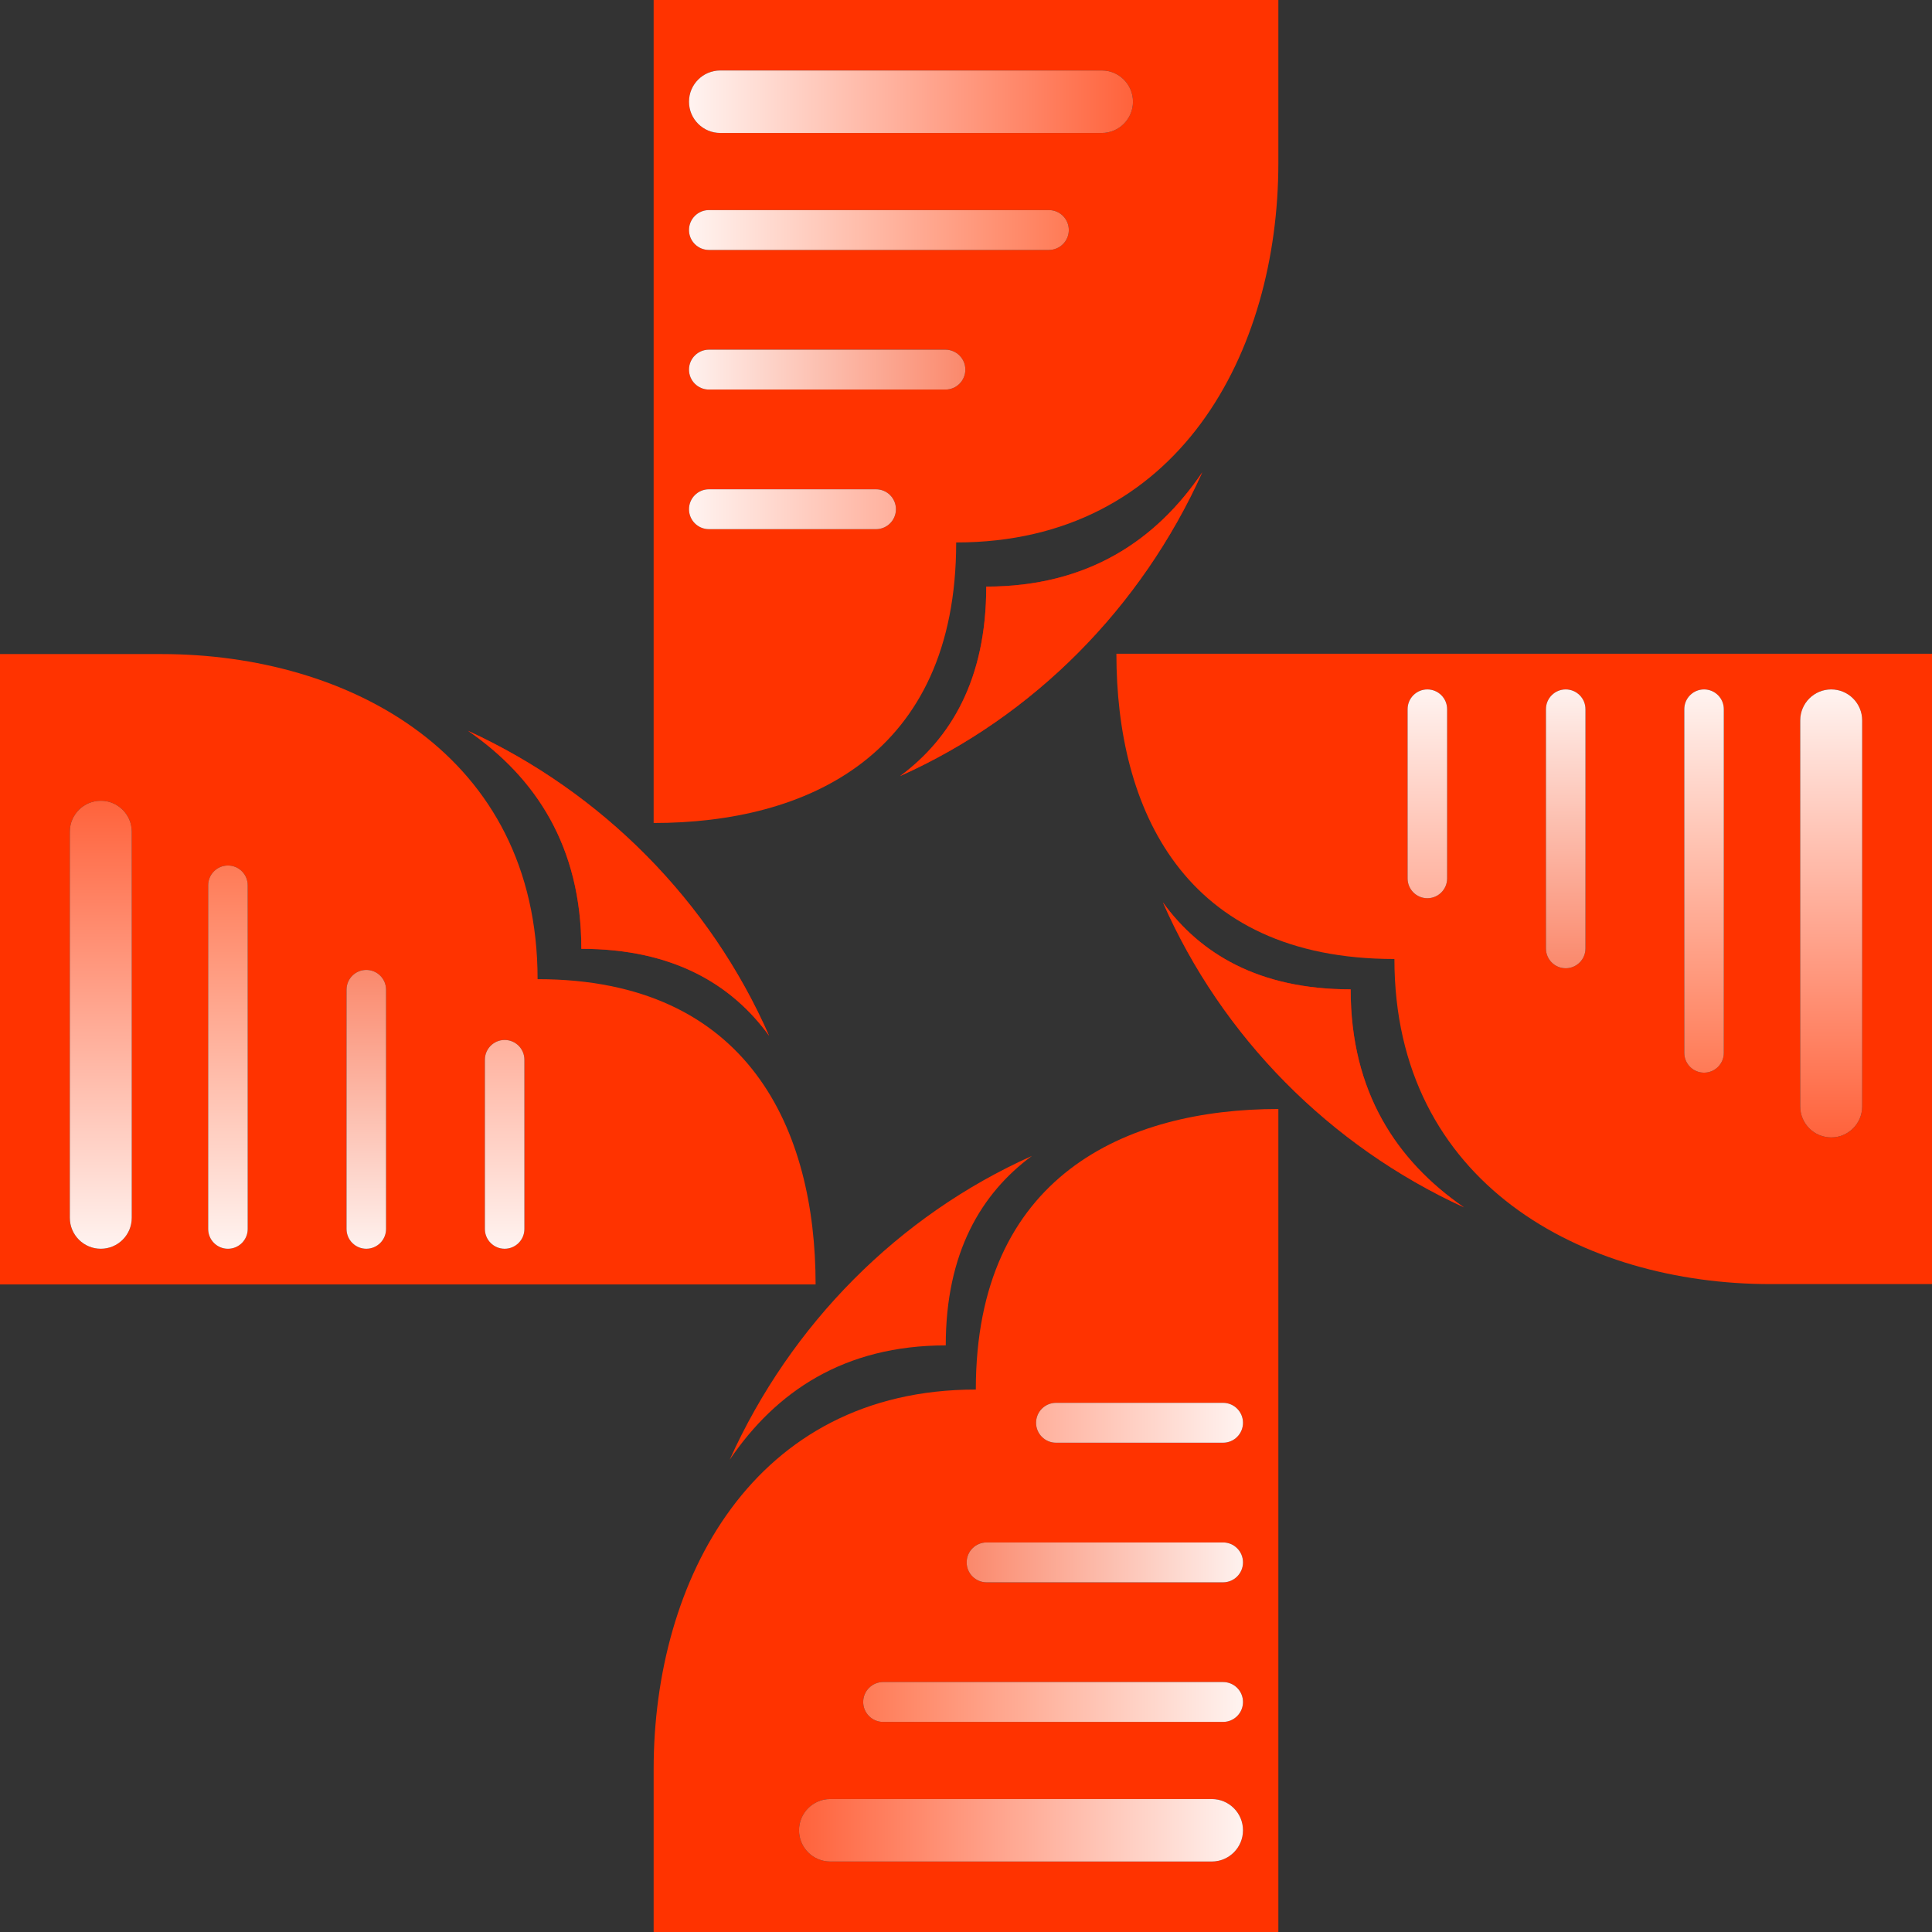 <svg width="192" height="192" viewBox="0 0 192 192" fill="none" xmlns="http://www.w3.org/2000/svg">
<rect x="0" y="0" width="192" height="192" fill="#333333" stroke="none"/>
<path fill-rule="evenodd" clip-rule="evenodd" d="M127.042 192L127.042 110.211C111.875 110.211 96.976 116.869 96.976 138.091C74.85 138.091 64.958 157.023 64.958 175.814V192L127.042 192ZM85.783 169.141C85.783 168.047 86.67 167.159 87.765 167.159L121.546 167.159C122.64 167.159 123.528 168.047 123.528 169.141C123.528 170.236 122.64 171.123 121.546 171.123L87.765 171.123C86.67 171.123 85.783 170.236 85.783 169.141ZM123.528 181.892C123.528 180.177 122.138 178.787 120.423 178.787H82.51C80.796 178.787 79.405 180.177 79.405 181.892C79.405 183.607 80.796 184.997 82.51 184.997H120.423C122.138 184.997 123.528 183.607 123.528 181.892ZM96.065 155.268C96.065 154.173 96.953 153.286 98.047 153.286L121.546 153.286C122.64 153.286 123.528 154.173 123.528 155.268C123.528 156.362 122.64 157.25 121.546 157.25L98.047 157.25C96.953 157.25 96.065 156.362 96.065 155.268ZM123.528 141.394C123.528 140.3 122.64 139.412 121.546 139.412L104.945 139.412C103.851 139.412 102.963 140.3 102.963 141.394C102.963 142.489 103.851 143.376 104.945 143.376L121.546 143.376C122.64 143.376 123.528 142.489 123.528 141.394Z" fill="#FF3300"/>
<path d="M123.528 169.141C123.528 168.047 122.64 167.159 121.546 167.159L87.765 167.159C86.67 167.159 85.783 168.047 85.783 169.141C85.783 170.236 86.67 171.123 87.765 171.123L121.546 171.123C122.64 171.123 123.528 170.236 123.528 169.141Z" fill="url(#paint0_linear_29_141)"/>
<path d="M123.528 155.268C123.528 154.173 122.64 153.286 121.546 153.286L98.047 153.286C96.953 153.286 96.065 154.173 96.065 155.268C96.065 156.362 96.953 157.25 98.047 157.25L121.546 157.25C122.64 157.25 123.528 156.362 123.528 155.268Z" fill="url(#paint1_linear_29_141)"/>
<path d="M102.963 141.394C102.963 140.3 103.851 139.412 104.945 139.412L121.546 139.412C122.64 139.412 123.528 140.3 123.528 141.394C123.528 142.489 122.64 143.376 121.546 143.376L104.945 143.376C103.851 143.376 102.963 142.489 102.963 141.394Z" fill="url(#paint2_linear_29_141)"/>
<path d="M79.405 181.892C79.405 180.177 80.796 178.787 82.51 178.787H120.423C122.138 178.787 123.528 180.177 123.528 181.892C123.528 183.607 122.138 184.997 120.423 184.997H82.51C80.796 184.997 79.405 183.607 79.405 181.892Z" fill="url(#paint3_linear_29_141)"/>
<path d="M102.553 114.874C89.305 120.799 78.583 131.594 72.516 145.068C77.104 138.301 83.888 133.704 93.988 133.704C93.988 124.473 97.52 118.592 102.553 114.874Z" fill="#FF3300"/>
<path fill-rule="evenodd" clip-rule="evenodd" d="M192 64.967H110.946C110.946 80.271 117.544 95.305 138.575 95.305C138.575 117.632 157.338 127.613 175.959 127.613H192V64.967ZM169.347 106.6C168.262 106.6 167.383 105.72 167.383 104.636V70.477C167.383 69.392 168.262 68.513 169.347 68.513C170.432 68.513 171.311 69.392 171.311 70.477V104.636C171.311 105.72 170.432 106.6 169.347 106.6ZM181.983 68.513C180.283 68.513 178.906 69.891 178.906 71.59V109.958C178.906 111.657 180.283 113.035 181.983 113.035C183.682 113.035 185.06 111.657 185.06 109.958V71.59C185.06 69.891 183.682 68.513 181.983 68.513ZM155.598 96.224C154.513 96.224 153.634 95.345 153.634 94.26V70.477C153.634 69.392 154.513 68.513 155.598 68.513C156.682 68.513 157.562 69.392 157.562 70.477V94.26C157.562 95.345 156.682 96.224 155.598 96.224ZM141.849 68.513C140.764 68.513 139.885 69.392 139.885 70.477V87.299C139.885 88.384 140.764 89.264 141.849 89.264C142.933 89.264 143.813 88.384 143.813 87.299V70.477C143.813 69.392 142.933 68.513 141.849 68.513Z" fill="#FF3300"/>
<path fill-rule="evenodd" clip-rule="evenodd" d="M115.567 89.677C121.438 103.046 132.137 113.865 145.49 119.987C138.784 115.357 134.227 108.511 134.227 98.32C125.079 98.32 119.251 94.757 115.567 89.677Z" fill="#DA0606"/>
<path d="M115.567 89.677C121.438 103.046 132.137 113.865 145.49 119.987C138.784 115.357 134.227 108.511 134.227 98.32C125.079 98.32 119.251 94.757 115.567 89.677Z" fill="#FF3300"/>
<path d="M169.347 68.513C168.262 68.513 167.383 69.392 167.383 70.477V104.636C167.383 105.72 168.262 106.6 169.347 106.6C170.432 106.6 171.311 105.72 171.311 104.636V70.477C171.311 69.392 170.432 68.513 169.347 68.513Z" fill="url(#paint4_linear_29_141)"/>
<path d="M155.598 68.513C154.513 68.513 153.634 69.392 153.634 70.477V94.26C153.634 95.345 154.513 96.224 155.598 96.224C156.682 96.224 157.562 95.345 157.562 94.26V70.477C157.562 69.392 156.682 68.513 155.598 68.513Z" fill="url(#paint5_linear_29_141)"/>
<path d="M141.849 89.264C140.764 89.264 139.885 88.384 139.885 87.299V70.477C139.885 69.392 140.764 68.513 141.849 68.513C142.933 68.513 143.813 69.392 143.813 70.477V87.299C143.813 88.384 142.933 89.264 141.849 89.264Z" fill="url(#paint6_linear_29_141)"/>
<path d="M181.983 113.035C180.283 113.035 178.906 111.657 178.906 109.958V71.59C178.906 69.891 180.283 68.513 181.983 68.513C183.682 68.513 185.06 69.891 185.06 71.59V109.958C185.06 111.657 183.682 113.035 181.983 113.035Z" fill="url(#paint7_linear_29_141)"/>
<path fill-rule="evenodd" clip-rule="evenodd" d="M64.958 5.34058e-05V81.789C80.125 81.789 95.024 75.131 95.024 53.909C117.15 53.909 127.042 34.977 127.042 16.186V5.34058e-05H64.958ZM106.217 22.859C106.217 23.953 105.33 24.84 104.235 24.84H70.454C69.36 24.84 68.472 23.953 68.472 22.859C68.472 21.764 69.36 20.877 70.454 20.877H104.235C105.33 20.877 106.217 21.764 106.217 22.859ZM68.472 10.108C68.472 11.823 69.862 13.213 71.577 13.213H109.49C111.205 13.213 112.595 11.823 112.595 10.108C112.595 8.393 111.205 7.003 109.49 7.003H71.577C69.862 7.003 68.472 8.393 68.472 10.108ZM95.935 36.732C95.935 37.827 95.048 38.714 93.953 38.714H70.454C69.36 38.714 68.472 37.827 68.472 36.732C68.472 35.638 69.36 34.75 70.454 34.75H93.953C95.048 34.75 95.935 35.638 95.935 36.732ZM68.472 50.606C68.472 51.7 69.36 52.588 70.454 52.588H87.055C88.149 52.588 89.037 51.7 89.037 50.606C89.037 49.511 88.149 48.624 87.055 48.624H70.454C69.36 48.624 68.472 49.511 68.472 50.606Z" fill="#FF3300"/>
<path fill-rule="evenodd" clip-rule="evenodd" d="M89.447 77.126C102.695 71.201 113.417 60.406 119.484 46.932C114.896 53.699 108.112 58.296 98.012 58.296C98.012 67.527 94.48 73.408 89.447 77.126Z" fill="#DA0606"/>
<path d="M89.447 77.126C102.695 71.201 113.417 60.406 119.484 46.932C114.896 53.699 108.112 58.296 98.012 58.296C98.012 67.527 94.48 73.408 89.447 77.126Z" fill="#FF3300"/>
<path d="M68.472 22.859C68.472 23.953 69.36 24.84 70.454 24.84H104.235C105.33 24.84 106.217 23.953 106.217 22.859C106.217 21.764 105.33 20.877 104.235 20.877H70.454C69.36 20.877 68.472 21.764 68.472 22.859Z" fill="url(#paint8_linear_29_141)"/>
<path d="M68.472 36.732C68.472 37.827 69.36 38.714 70.454 38.714H93.953C95.048 38.714 95.935 37.827 95.935 36.732C95.935 35.638 95.048 34.75 93.953 34.75H70.454C69.36 34.75 68.472 35.638 68.472 36.732Z" fill="url(#paint9_linear_29_141)"/>
<path d="M89.037 50.606C89.037 51.7 88.149 52.588 87.055 52.588H70.454C69.36 52.588 68.472 51.7 68.472 50.606C68.472 49.511 69.36 48.624 70.454 48.624H87.055C88.149 48.624 89.037 49.511 89.037 50.606Z" fill="url(#paint10_linear_29_141)"/>
<path d="M112.595 10.108C112.595 11.823 111.205 13.213 109.49 13.213H71.577C69.862 13.213 68.472 11.823 68.472 10.108C68.472 8.393 69.862 7.003 71.577 7.003H109.49C111.205 7.003 112.595 8.393 112.595 10.108Z" fill="url(#paint11_linear_29_141)"/>
<path fill-rule="evenodd" clip-rule="evenodd" d="M6.10352e-05 127.647H81.054C81.054 112.342 74.456 97.308 53.425 97.308C53.425 74.981 34.663 65 16.041 65H6.10352e-05V127.647ZM22.653 86.013C23.738 86.013 24.617 86.893 24.617 87.978V122.136C24.617 123.221 23.738 124.101 22.653 124.101C21.569 124.101 20.689 123.221 20.689 122.136V87.978C20.689 86.893 21.569 86.013 22.653 86.013ZM10.017 124.1C11.717 124.1 13.094 122.723 13.094 121.023V82.655C13.094 80.956 11.717 79.578 10.017 79.578C8.318 79.578 6.94 80.956 6.94 82.655V121.023C6.94 122.723 8.318 124.1 10.017 124.1ZM36.402 96.389C37.487 96.389 38.366 97.268 38.366 98.353V122.136C38.366 123.221 37.487 124.1 36.402 124.1C35.318 124.1 34.438 123.221 34.438 122.136V98.353C34.438 97.268 35.318 96.389 36.402 96.389ZM50.151 124.1C51.236 124.1 52.115 123.221 52.115 122.136V105.314C52.115 104.229 51.236 103.35 50.151 103.35C49.067 103.35 48.187 104.229 48.187 105.314V122.136C48.187 123.221 49.067 124.1 50.151 124.1Z" fill="url(#paint12_linear_29_141)"/>
<path fill-rule="evenodd" clip-rule="evenodd" d="M76.433 102.936C70.561 89.568 59.863 78.749 46.511 72.626C53.216 77.256 57.773 84.102 57.773 94.293C66.921 94.293 72.749 97.857 76.433 102.936Z" fill="#DA0606"/>
<path d="M76.433 102.936C70.561 89.568 59.863 78.749 46.511 72.626C53.216 77.256 57.773 84.102 57.773 94.293C66.921 94.293 72.749 97.857 76.433 102.936Z" fill="url(#paint13_linear_29_141)"/>
<path d="M22.653 124.101C23.738 124.101 24.617 123.221 24.617 122.136V87.978C24.617 86.893 23.738 86.013 22.653 86.013C21.569 86.013 20.689 86.893 20.689 87.978V122.136C20.689 123.221 21.569 124.101 22.653 124.101Z" fill="url(#paint14_linear_29_141)"/>
<path d="M36.402 124.1C37.487 124.1 38.366 123.221 38.366 122.136V98.353C38.366 97.268 37.487 96.389 36.402 96.389C35.318 96.389 34.438 97.268 34.438 98.353V122.136C34.438 123.221 35.318 124.1 36.402 124.1Z" fill="url(#paint15_linear_29_141)"/>
<path d="M50.151 103.35C51.236 103.35 52.115 104.229 52.115 105.314V122.136C52.115 123.221 51.236 124.1 50.151 124.1C49.067 124.1 48.187 123.221 48.187 122.136V105.314C48.187 104.229 49.067 103.35 50.151 103.35Z" fill="url(#paint16_linear_29_141)"/>
<path d="M10.017 79.578C11.717 79.578 13.094 80.956 13.094 82.655V121.023C13.094 122.723 11.717 124.1 10.017 124.1C8.318 124.1 6.94 122.723 6.94 121.023V82.655C6.94 80.956 8.318 79.578 10.017 79.578Z" fill="url(#paint17_linear_29_141)"/>
<defs>
<linearGradient id="paint0_linear_29_141" x1="127.042" y1="151.106" x2="64.958" y2="151.106" gradientUnits="userSpaceOnUse">
<stop stop-color="white"/>
<stop offset="1" stop-color="#FF3700"/>
</linearGradient>
<linearGradient id="paint1_linear_29_141" x1="127.042" y1="151.106" x2="64.958" y2="151.106" gradientUnits="userSpaceOnUse">
<stop stop-color="white"/>
<stop offset="0.815" stop-color="#F73D0E"/>
</linearGradient>
<linearGradient id="paint2_linear_29_141" x1="127.042" y1="151.106" x2="64.958" y2="151.106" gradientUnits="userSpaceOnUse">
<stop stop-color="white"/>
<stop offset="1" stop-color="#FF3300"/>
</linearGradient>
<linearGradient id="paint3_linear_29_141" x1="127.042" y1="151.106" x2="64.958" y2="151.106" gradientUnits="userSpaceOnUse">
<stop stop-color="white"/>
<stop offset="1" stop-color="#FF3300"/>
</linearGradient>
<linearGradient id="paint4_linear_29_141" x1="151.473" y1="64.967" x2="151.473" y2="127.613" gradientUnits="userSpaceOnUse">
<stop stop-color="white"/>
<stop offset="1" stop-color="#FF3700"/>
</linearGradient>
<linearGradient id="paint5_linear_29_141" x1="151.473" y1="64.967" x2="151.473" y2="127.613" gradientUnits="userSpaceOnUse">
<stop stop-color="white"/>
<stop offset="0.815" stop-color="#F73D0E"/>
</linearGradient>
<linearGradient id="paint6_linear_29_141" x1="151.473" y1="64.967" x2="151.473" y2="127.613" gradientUnits="userSpaceOnUse">
<stop stop-color="white"/>
<stop offset="1" stop-color="#FF3300"/>
</linearGradient>
<linearGradient id="paint7_linear_29_141" x1="151.473" y1="64.967" x2="151.473" y2="127.613" gradientUnits="userSpaceOnUse">
<stop stop-color="white"/>
<stop offset="1" stop-color="#FF3300"/>
</linearGradient>
<linearGradient id="paint8_linear_29_141" x1="64.958" y1="40.894" x2="127.042" y2="40.894" gradientUnits="userSpaceOnUse">
<stop stop-color="white"/>
<stop offset="1" stop-color="#FF3700"/>
</linearGradient>
<linearGradient id="paint9_linear_29_141" x1="64.958" y1="40.894" x2="127.042" y2="40.894" gradientUnits="userSpaceOnUse">
<stop stop-color="white"/>
<stop offset="0.815" stop-color="#F73D0E"/>
</linearGradient>
<linearGradient id="paint10_linear_29_141" x1="64.958" y1="40.894" x2="127.042" y2="40.894" gradientUnits="userSpaceOnUse">
<stop stop-color="white"/>
<stop offset="1" stop-color="#FF3300"/>
</linearGradient>
<linearGradient id="paint11_linear_29_141" x1="64.958" y1="40.894" x2="127.042" y2="40.894" gradientUnits="userSpaceOnUse">
<stop stop-color="white"/>
<stop offset="1" stop-color="#FF3300"/>
</linearGradient>
<linearGradient id="paint12_linear_29_141" x1="81.054" y1="96.323" x2="6.10352e-05" y2="96.323" gradientUnits="userSpaceOnUse">
<stop stop-color="#FF3300"/>
<stop offset="1" stop-color="#FF3300"/>
</linearGradient>
<linearGradient id="paint13_linear_29_141" x1="81.054" y1="96.323" x2="6.10352e-05" y2="96.323" gradientUnits="userSpaceOnUse">
<stop stop-color="#FF3300"/>
<stop offset="1" stop-color="#FF3300"/>
</linearGradient>
<linearGradient id="paint14_linear_29_141" x1="40.527" y1="127.647" x2="40.527" y2="65" gradientUnits="userSpaceOnUse">
<stop stop-color="white"/>
<stop offset="1" stop-color="#FF3700"/>
</linearGradient>
<linearGradient id="paint15_linear_29_141" x1="40.527" y1="127.647" x2="40.527" y2="65" gradientUnits="userSpaceOnUse">
<stop stop-color="white"/>
<stop offset="0.815" stop-color="#F73D0E"/>
</linearGradient>
<linearGradient id="paint16_linear_29_141" x1="40.527" y1="127.647" x2="40.527" y2="65" gradientUnits="userSpaceOnUse">
<stop stop-color="white"/>
<stop offset="1" stop-color="#FF3300"/>
</linearGradient>
<linearGradient id="paint17_linear_29_141" x1="40.527" y1="127.647" x2="40.527" y2="65" gradientUnits="userSpaceOnUse">
<stop stop-color="white"/>
<stop offset="1" stop-color="#FF3300"/>
</linearGradient>
</defs>
</svg>
